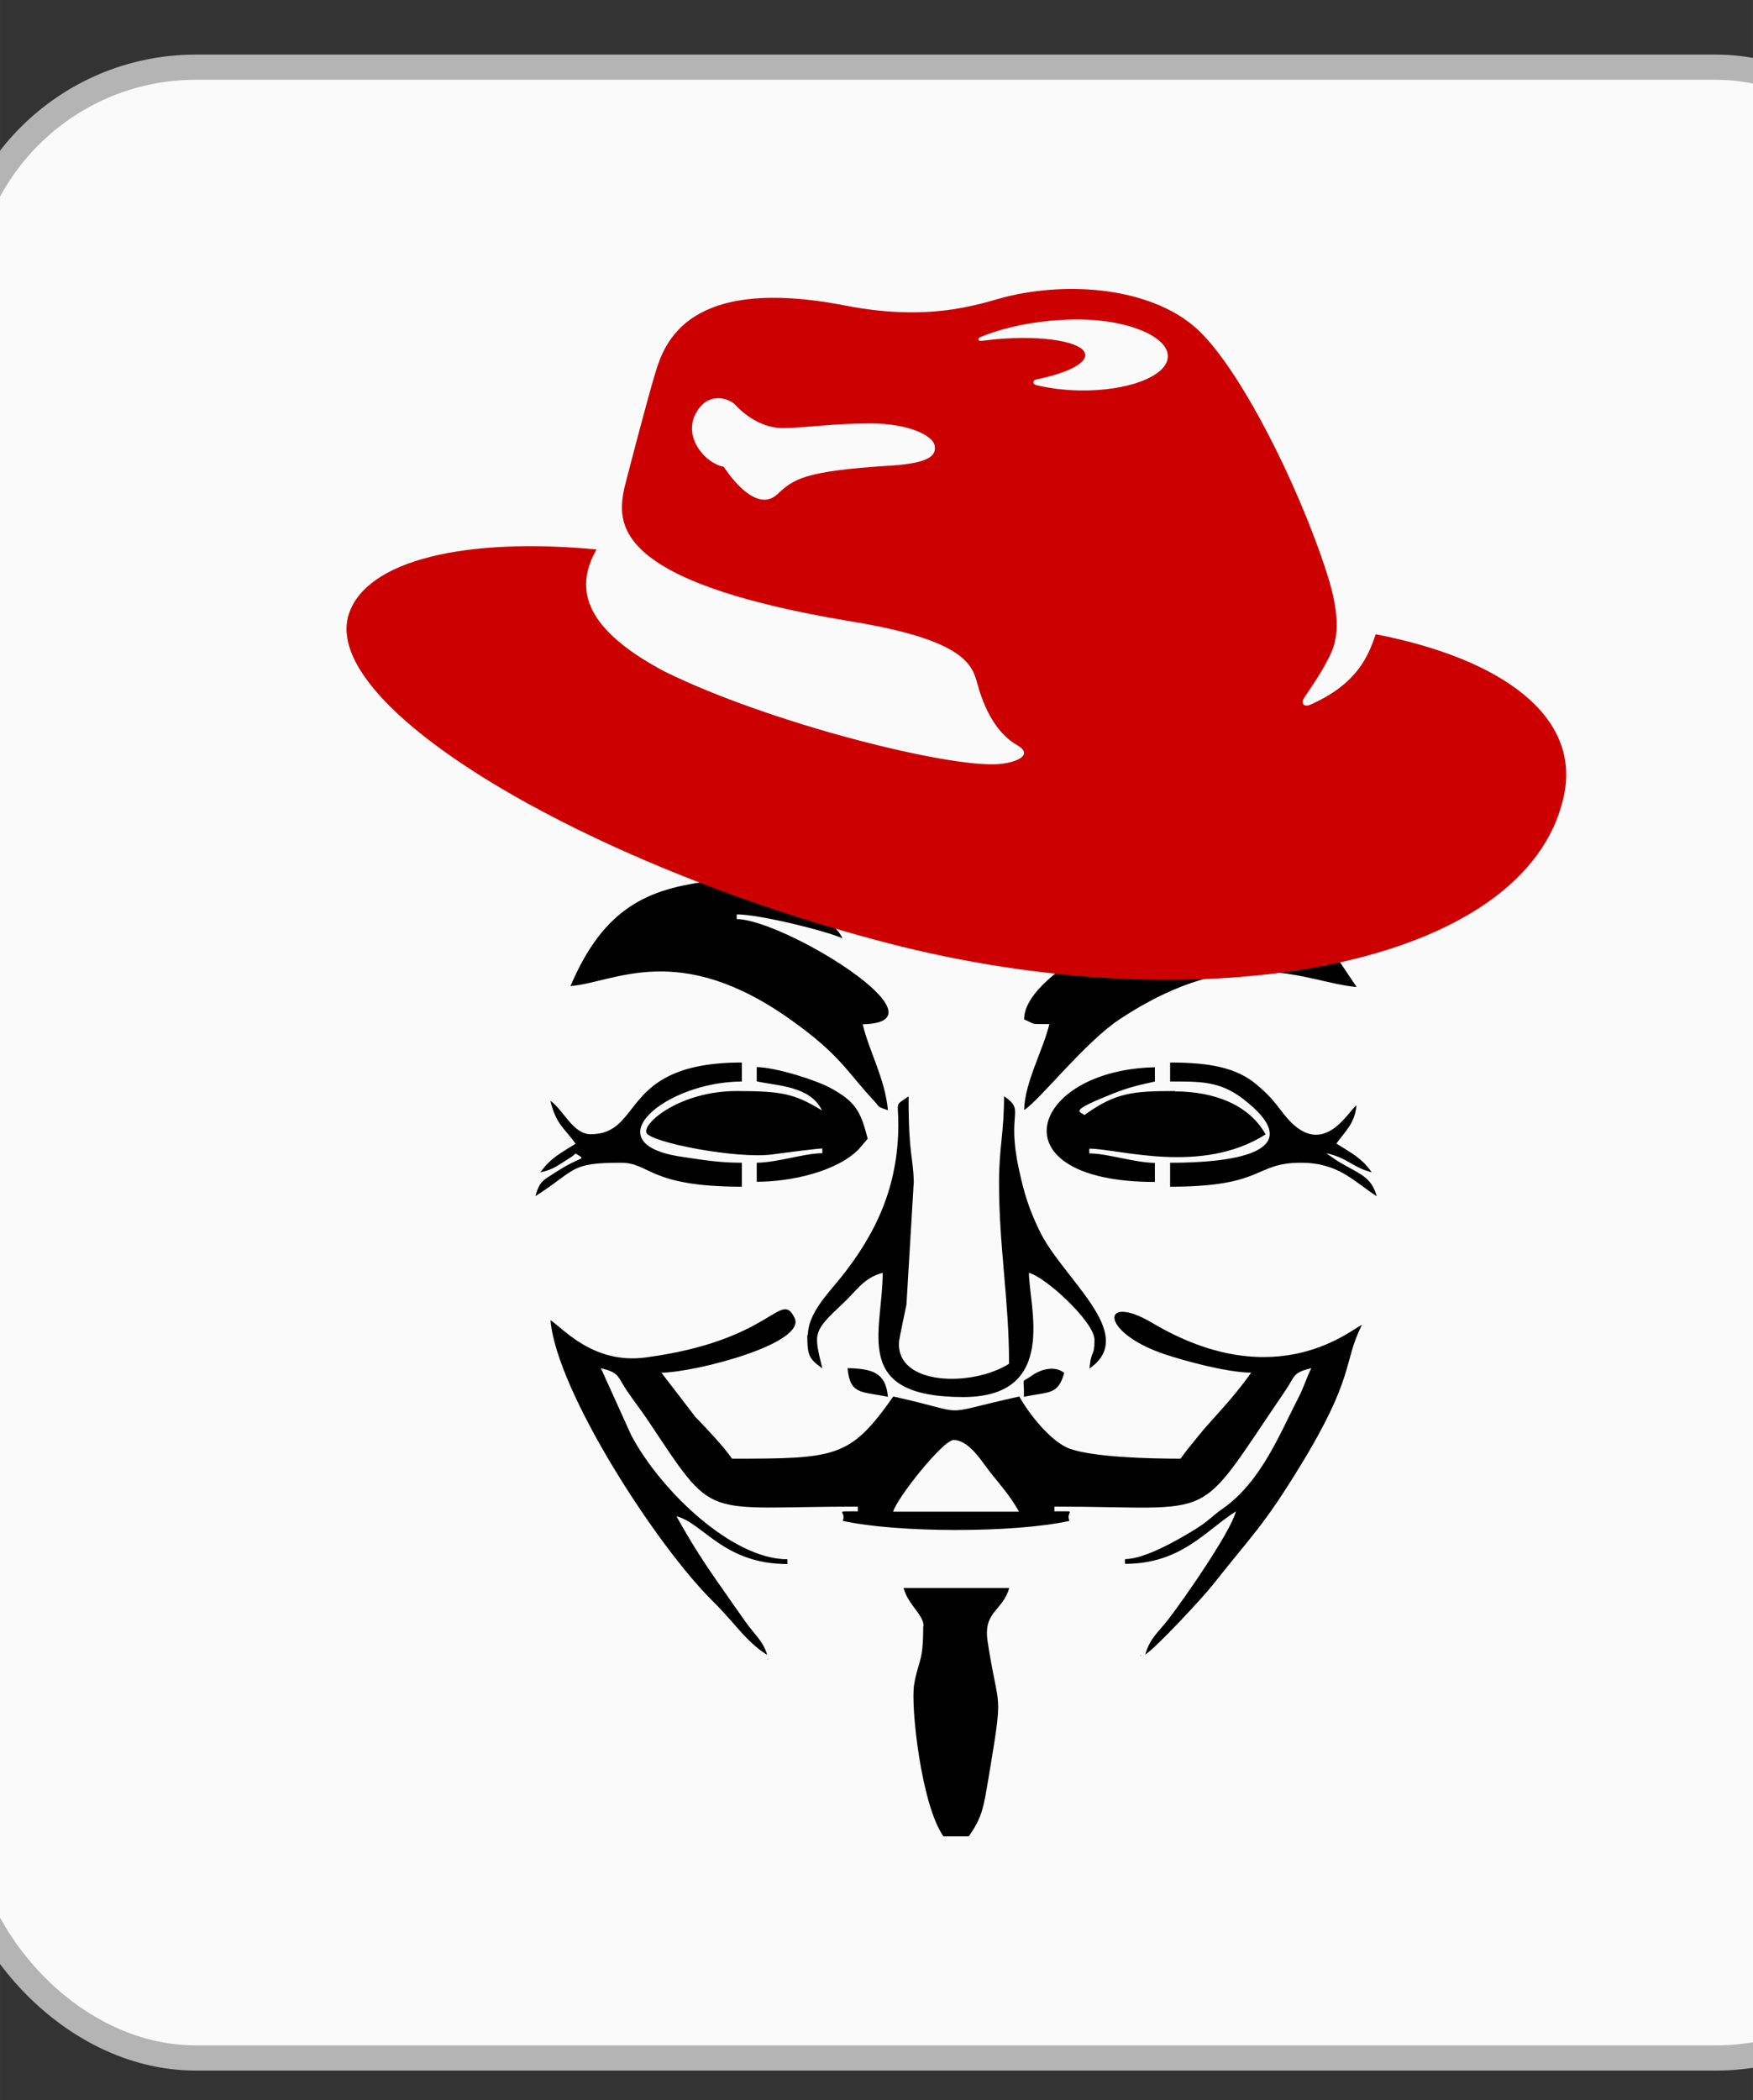 <?xml version="1.0" encoding="UTF-8" standalone="no"?>
<!-- Creator: CorelDRAW X5 -->

<svg
   xmlns:osb="http://www.openswatchbook.org/uri/2009/osb"
   xmlns:dc="http://purl.org/dc/elements/1.1/"
   xmlns:cc="http://creativecommons.org/ns#"
   xmlns:rdf="http://www.w3.org/1999/02/22-rdf-syntax-ns#"
   xmlns:svg="http://www.w3.org/2000/svg"
   xmlns="http://www.w3.org/2000/svg"
   xmlns:sodipodi="http://sodipodi.sourceforge.net/DTD/sodipodi-0.dtd"
   xmlns:inkscape="http://www.inkscape.org/namespaces/inkscape"
   xml:space="preserve"
   width="58.914mm"
   height="70.555mm"
   style="shape-rendering:geometricPrecision; text-rendering:geometricPrecision; image-rendering:optimizeQuality; fill-rule:evenodd; clip-rule:evenodd"
   viewBox="0 0 4362 5224"
   id="svg2"
   version="1.1"
   inkscape:version="0.91 r13725"
   sodipodi:docname="chikareli.svg"><rect x="0" y="0" width="4362" height="5224" fill="#333333" stroke="none"/><sodipodi:namedview
     pagecolor="#ffffff"
     bordercolor="#666666"
     borderopacity="1"
     objecttolerance="10"
     gridtolerance="10"
     guidetolerance="10"
     inkscape:pageopacity="0"
     inkscape:pageshadow="2"
     inkscape:window-width="1366"
     inkscape:window-height="705"
     id="namedview12"
     showgrid="false"
     inkscape:zoom="1"
     inkscape:cx="148.73544"
     inkscape:cy="200.3926"
     inkscape:window-x="-8"
     inkscape:window-y="-8"
     inkscape:window-maximized="1"
     inkscape:current-layer="g4188" /><defs
     id="defs4"><linearGradient
       id="linearGradient5644"
       osb:paint="solid"><stop
         style="stop-color:#000000;stop-opacity:1;"
         offset="0"
         id="stop5646" /></linearGradient><style
       type="text/css"
       id="style6"><![CDATA[
    .fil0 {fill:black}
   ]]></style></defs><g
     inkscape:groupmode="layer"
     id="layer1"
     inkscape:label="Fon" /><g
     inkscape:groupmode="layer"
     id="layer2"
     inkscape:label="Icon"><rect
       style="clip-rule:evenodd;opacity:1;fill:#fafafa;fill-opacity:1;fill-rule:evenodd;stroke:#b4b4b4;stroke-width:62.688;stroke-linecap:round;stroke-linejoin:miter;stroke-miterlimit:4;stroke-dasharray:none;stroke-opacity:1;image-rendering:optimizeQuality;shape-rendering:geometricPrecision;text-rendering:geometricPrecision"
       id="rect5930"
       width="4952.363"
       height="4952.364"
       x="-97.581"
       y="167.113"
       ry="585.089"
       rx="585.089"
       inkscape:export-filename="C:\Users\Admin\Desktop\path41917.png"
       inkscape:export-xdpi="89.969299"
       inkscape:export-ydpi="89.969299" /><g
       style="clip-rule:evenodd;fill-rule:evenodd;image-rendering:optimizeQuality;shape-rendering:geometricPrecision;text-rendering:geometricPrecision"
       id="g4188"
       transform="translate(3137.521,-4035.163)"
       inkscape:export-filename="C:\Users\Admin\Desktop\path41917.png"
       inkscape:export-xdpi="89.969299"
       inkscape:export-ydpi="89.969299"><g
         id="g5964"
         transform="translate(-6018.061,4241.898)"
         inkscape:export-filename="C:\Users\Admin\Desktop\path41917.png"
         inkscape:export-xdpi="89.969299"
         inkscape:export-ydpi="89.969299"><g
           id="Capa_x0020_1"
           transform="matrix(0.48,0,0,0.455,4522.51,1985.052)"><path
             class="fil0"
             d="m 1522.161,3056 c 81,0 147,118 190,176 62,82 102,127 150,216 l -653,0 c 20,-76 259,-392 313,-392 z M -566.839,2403 c 32,387 550,1232 842,1535 117,122 168,217 281,293 -20,-75 -65,-111 -110,-178 -46,-68 -83,-124 -125,-188 -88,-131 -159,-247 -235,-392 139,37 245,261 575,261 l 0,-26 c -287,0 -659,-377 -810,-679 l -157,-366 c 100,27 82,42 136,125 38,59 67,97 105,156 358,565 268,476 1091,476 l 0,26 c -135,0 -56,-4 -78,52 283,66 889,67 1175,0 -22,-59 54,-52 -78,-52 l 0,-26 c 871,0 717,108 1196,-632 54,-83 36,-99 136,-125 -27,57 -37,101 -69,166 -92,186 -189,453 -390,602 -66,49 -73,68 -146,115 -76,49 -255,161 -361,161 l 0,26 c 291,0 418,-182 575,-287 -26,111 -270,481 -350,590 -52,71 -96,103 -120,193 58,-39 296,-309 350,-381 212,-283 262,-321 451,-646 290,-498 223,-568 322,-775 -42,11 -435,396 -1086,-11 -269,-168 -276,51 64,171 100,35 314,98 448,101 -106,158 -205,254 -277,350 -38,50 -60,77 -89,120 -167,0 -448,-8 -573,-54 -96,-35 -213,-191 -263,-286 -446,104 -232,98 -653,0 -224,335 -293,340 -836,340 -46,-69 -128,-161 -190,-228 L 8.161,2688 C 196.161,2684 762.161,2526 698.161,2388 c -74,-158 -111,125 -775,217 -270,37 -427,-162 -490,-204 z m 3056,1828 8,8 c -1,-1 -5,-10 -8,-8 z m -1933,26 c 3,3 8,-11 8,-8 0,1 3,-3 3,-3 l -11,11 z M 2097.161,313 c 156,-36 367,-131 575,-131 l 0,26 c -179,0 -784,301 -784,548 69,33 28,24 131,26 -34,147 -127,316 -131,470 81,-54 315,-371 496,-497 627,-436 965,-198 1228,-176 -271,-417 -308,-581 -810,-581 -160,0 -285,51 -392,104 -92,46 -258,134 -313,209 z M -462.839,574 c 227,-19 559,-255 1145,187 255,192 285,279 425,437 35,40 17,34 75,55 -14,-169 -95,-316 -131,-470 466,-10 -413,-575 -653,-575 l 0,-26 c 119,0 466,91 548,131 -54,-148 -508,-313 -679,-313 -332,40 -559,148 -731,575 z m 3918,914 c 112,26 138,79 235,104 -53,-80 -105,-104 -183,-157 46,-68 96,-110 104,-209 -44,32 -181,318 -381,42 -51,-70 -72,-97 -134,-153 -107,-98 -255,-123 -451,-123 l 0,104 c 148,0 255,-5 377,94 311,252 65,350 -377,350 l 0,131 c 496,0 431,-131 679,-131 196,0 276,105 392,183 -29,-109 -88,-120 -201,-191 l -61,-44 z m -784,-340 c -220,0 -308,8 -470,131 -29,-21 -80,-21 145,-116 84,-35 133,-47 220,-67 l 0,-78 c -652,15 -838,627 0,627 l 0,-104 c -113,-3 -246,-52 -340,-52 l 0,-26 c 153,0 581,145 914,-78 -87,-165 -272,-235 -470,-235 z m -3317,575 c 216,-145 175,-183 444,-183 154,0 141,131 627,131 l 0,-131 c -113,0 -195,-14 -308,-32 -475,-71 -87,-412 308,-412 l 0,-104 c -637,0 -507,392 -784,392 -92,0 -141,-133 -209,-183 31,132 70,145 131,235 -78,52 -129,77 -183,157 63,-17 71,-24 139,-70 46,-31 20,-13 44,-34 58,42 39,5 -105,104 -66,45 -81,47 -104,131 z m 576,-347 c 18,52 472,146 657,118 54,-8 231,-32 255,-32 l 0,26 c -94,0 -227,50 -340,52 l 0,104 c 175,0 412,-54 528,-177 l 47,-58 c -36,-153 -65,-204 -193,-278 -73,-42 -280,-112 -382,-114 l 0,78 c 109,25 279,26 338,159 -141,-91 -207,-106 -442,-106 -293,0 -487,175 -468,227 z M 764.161,2481 c 0,111 8,131 78,183 -45,-195 -51,-199 111,-359 67,-66 105,-137 202,-163 0,322 -167,679 418,679 496,0 340,-498 340,-679 87,23 340,269 340,366 0,98 -17,49 -26,157 258,-189 -142,-491 -261,-757 -52,-115 -77,-195 -106,-338 -64,-316 37,-311 -76,-394 0,198 -26,284 -26,470 0,359 52,642 52,993 -191,128 -591,121 -570,-124 1,-14 30,-159 38,-199 l 38,-670 c -3,-144 -27,-143 -27,-469 -74,55 -53,21 -53,156 -1,333 -112,592 -305,844 -60,78 -164,189 -164,306 z m 601,1593 c 0,205 -25,182 -47,318 -19,119 37,660 152,831 l 131,0 c 73,-108 78,-169 102,-316 81,-510 53,-352 -4,-749 -24,-167 77,-164 112,-293 l -548,0 c 25,95 104,145 104,209 z m 522,-1254 c 129,-30 176,-7 209,-131 -55,-46 -132,-13 -168,15 -61,46 -38,-1 -41,116 z m -705,0 c -11,-128 -73,-154 -209,-157 12,149 75,126 209,157 z"
             id="path10"
             inkscape:connector-curvature="0"
             style="fill:#000000" /></g><g
           id="g4162"
           transform="matrix(1.142,0,0,0.987,2150.97,-267.252)"><path
             style="fill:#cc0000;stroke:none;stroke-opacity:1"
             inkscape:connector-curvature="0"
             id="path10-4"
             d="m 3636.458,1659.793 c -16.32,54.769 -39.452,124.77 -142.511,177.658 -15.024,7.711 -20.75,-4.911 -13.833,-16.759 38.95,-66.24 45.867,-82.79 57.193,-108.91 15.839,-38.219 24.135,-92.57 -7.355,-205.91 -61.978,-223.044 -191.282,-521.189 -285.273,-617.917 -90.689,-93.364 -255.057,-119.609 -403.586,-81.495 -54.706,14.021 -161.756,69.688 -360.227,24.992 -343.552,-77.378 -394.434,94.638 -414.097,169.53 -19.768,74.996 -67.076,287.948 -67.076,287.948 -15.797,86.781 -36.443,237.588 496.95,339.205 248.517,47.309 261.117,111.522 272.108,157.723 19.747,82.769 51.258,130.161 86.76,153.837 35.481,23.717 0,43.318 -39.389,47.33 -105.838,10.991 -496.971,-101.2 -728.353,-232.678 -189.339,-115.701 -192.494,-219.868 -149.156,-308.238 -285.962,-30.926 -500.606,26.789 -539.494,162.195 -66.784,232.322 510.783,629.201 1168.486,828.361 690.217,208.96 1400.119,63.064 1479.043,-370.779 35.774,-197.092 -130.203,-342.904 -410.189,-406.052 z M 2777.296,920.449 c -8.045,1.066 -8.484,-6.519 -2.32,-9.529 37.508,-18.284 91.963,-35.001 154.986,-41.416 23.111,-2.278 43.882,-3.406 64.59,-3.03 105.65,1.943 190.196,44.404 188.963,93.74 -1.254,49.44 -87.868,87.555 -193.539,85.193 -34.186,-0.815 -66.282,-5.746 -93.928,-13.708 -3.239,-0.857 -5.621,-3.636 -5.621,-6.917 0,-3.302 2.382,-6.143 5.705,-6.979 65.906,-15.254 110.373,-40.141 107.239,-63.712 -4.137,-31.219 -90.334,-48.186 -192.557,-37.947 -11.2,1.17 -27.729,3.552 -33.517,4.304 z m -199.139,314.507 c -190.363,13.791 -210.131,34.353 -245.779,72.321 -50.276,53.557 -116.516,-69.479 -116.516,-69.479 -39.723,-8.358 -87.91,-72.468 -61.936,-132.314 25.619,-59.157 72.927,-41.416 87.743,-23.007 18.012,22.442 56.524,59.157 106.486,57.819 49.962,-1.316 107.615,-11.806 188.023,-11.806 81.453,0 136.263,30.425 139.335,56.566 2.654,22.317 -6.603,43.338 -97.334,49.9" /></g></g></g></g></svg>